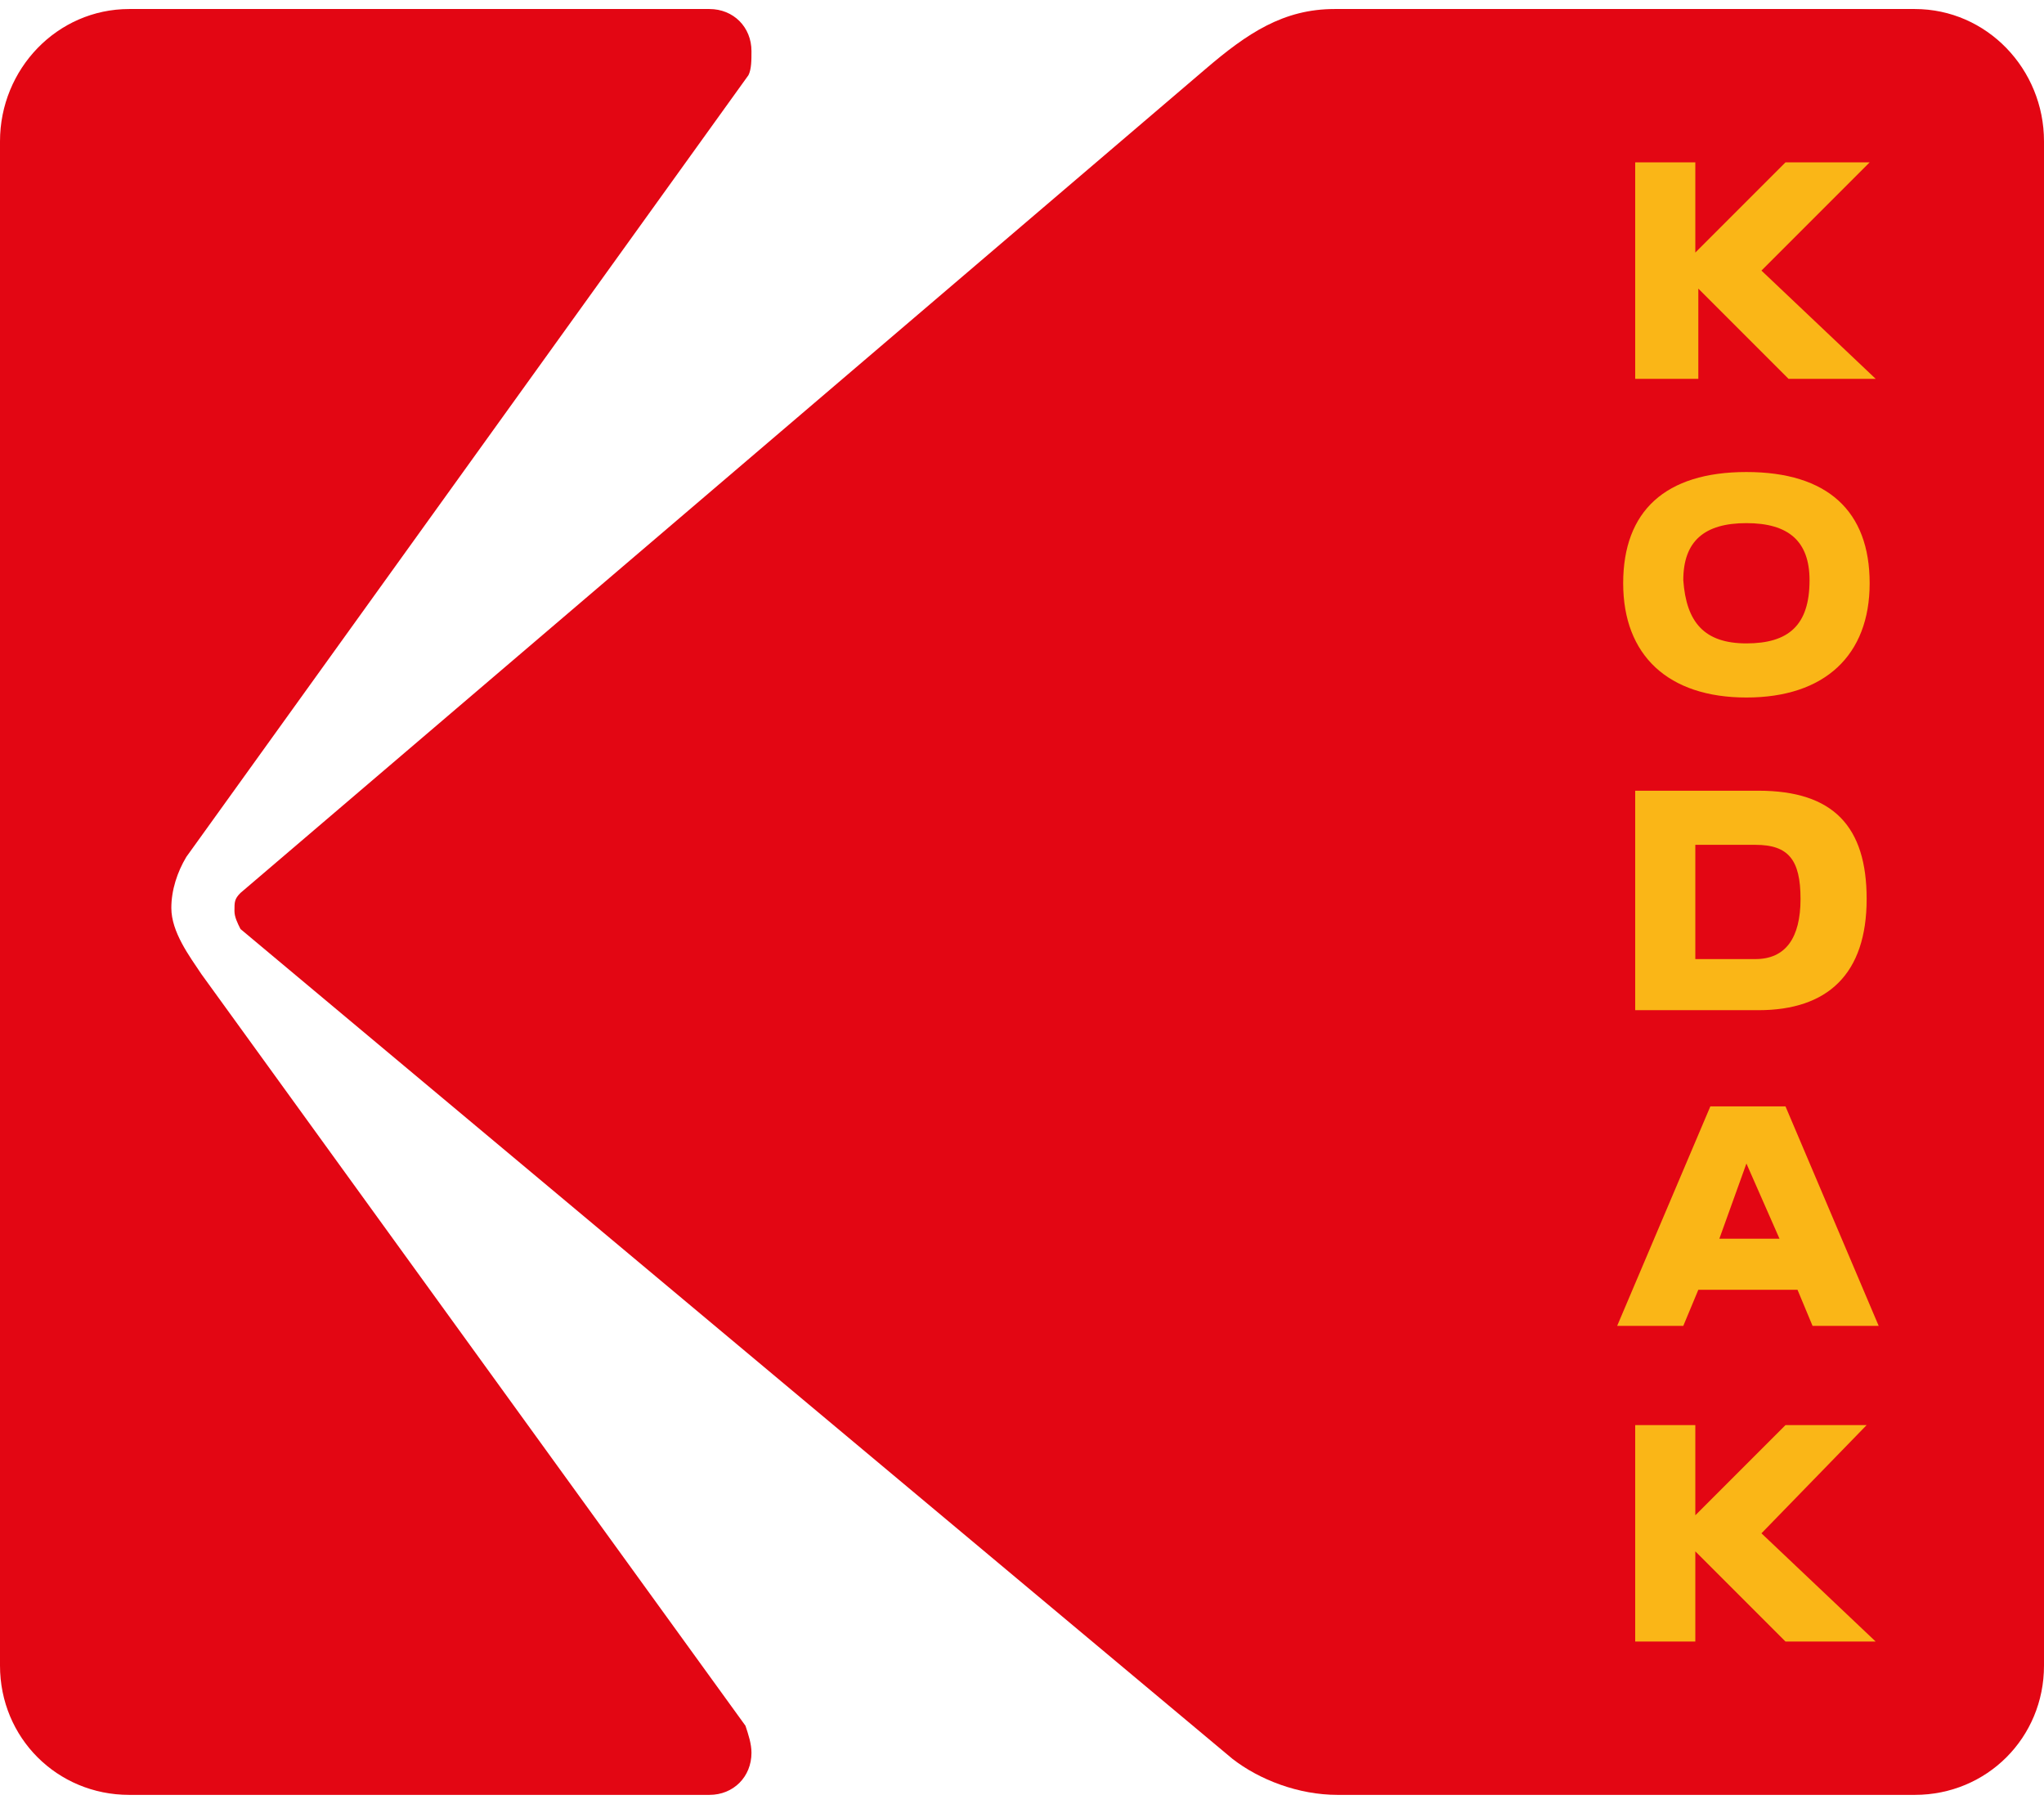 <?xml version="1.0" encoding="utf-8"?>
<!-- Generator: Adobe Illustrator 23.0.0, SVG Export Plug-In . SVG Version: 6.00 Build 0)  -->
<svg version="1.1" id="Capa_1" xmlns="http://www.w3.org/2000/svg" xmlns:xlink="http://www.w3.org/1999/xlink" x="0px" y="0px"
	 viewBox="0 0 68 60" style="enable-background:new 0 0 68 60;" xml:space="preserve">
<style type="text/css">
	.st0{fill:#F9B61B;}
	.st1{fill:#E30613;}
	.st2{fill:#FAB617;}
</style>
<g>
	<g>
		<g id="g3074_9_">
			<path id="path3062_9_" class="st0" d="M108.5,19h-6.8c-0.6,0-1,0.3-1.5,0.7l-11.3,9.6c-0.1,0.1-0.1,0.1-0.1,0.2
				c0,0.1,0,0.1,0.1,0.2l11.6,9.8c0.3,0.3,0.8,0.4,1.2,0.4h6.8c0.9,0,1.5-0.7,1.5-1.5V20.6C110,19.7,109.3,19,108.5,19L108.5,19z"/>
			<path id="path7_9_" class="st0" d="M88.4,30.3c-0.1-0.2-0.3-0.5-0.3-0.8c0-0.2,0.1-0.4,0.2-0.6l6.6-9.2c0.1-0.1,0.1-0.2,0.1-0.3
				c0-0.3-0.2-0.5-0.5-0.5h-6.8c-0.8,0-1.5,0.7-1.5,1.6v17.9c0,0.9,0.7,1.5,1.5,1.5c0,0,6.7,0,6.8,0c0.3,0,0.5-0.2,0.5-0.5
				c0-0.1,0-0.2-0.1-0.3L88.4,30.3z"/>
		</g>
	</g>
</g>
<g>
	<g id="g3074_3_">
		<path id="path3062_3_" class="st1" d="M63.7,0.3H44.4c-1.7,0-2.9,0.8-4.3,2L8,29.7c-0.2,0.2-0.2,0.3-0.2,0.6
			c0,0.2,0.1,0.4,0.2,0.6L41,58.5c0.9,0.7,2.2,1.2,3.5,1.2h19.2c2.4,0,4.3-1.9,4.3-4.3V4.7C68,2.3,66.1,0.3,63.7,0.3L63.7,0.3z"/>
		<path id="path7_3_" class="st1" d="M6.7,32.4c-0.4-0.6-1-1.4-1-2.2c0-0.6,0.2-1.2,0.5-1.7L24.9,2.5C25,2.3,25,2,25,1.7
			c0-0.8-0.6-1.4-1.4-1.4H4.3C1.9,0.3,0,2.3,0,4.7v50.7c0,2.4,1.9,4.3,4.3,4.3c0,0,19,0,19.3,0c0.8,0,1.4-0.6,1.4-1.4
			c0-0.3-0.1-0.6-0.2-0.9L6.7,32.4z"/>
	</g>
	<g id="g3067_1_">
		<path id="path3058_1_" class="st2" d="M58.1,15.7c-2.7,0-4.1,1.3-4.1,3.7c0,2.4,1.5,3.8,4.1,3.8s4.1-1.4,4.1-3.8
			C62.2,17,60.8,15.7,58.1,15.7z M58.1,17.4c1.4,0,2.1,0.6,2.1,1.9c0,1.5-0.7,2.1-2.1,2.1s-2-0.7-2.1-2.1C56,18,56.7,17.4,58.1,17.4
			z"/>
		<path id="path3056_1_" class="st2" d="M54.4,26.3v7.3h4.1c2.3,0,3.6-1.2,3.6-3.7c0-2.4-1.1-3.6-3.6-3.6H54.4z M56.4,28.1h2
			c1.1,0,1.5,0.5,1.5,1.8s-0.5,2-1.5,2h-2V28.1z"/>
		<path id="path3060_1_" class="st2" d="M54.4,5.4h2v3l3-3h2.8L58.6,9l3.8,3.6h-2.9l-3-3v3h-2.1V5.4z"/>
		<path id="path3054_1_" class="st2" d="M59.4,54.6l-3-3v3h-2v-7.2h2v3l3-3h2.7L58.6,51l3.8,3.6L59.4,54.6L59.4,54.6z"/>
		<path id="path13-9_1_" class="st2" d="M56.9,36.8l-3.1,7.3H56l0.5-1.2h3.3l0.5,1.2h2.2l-3.1-7.3H56.9z M58.1,38.7l1.1,2.5h-2
			L58.1,38.7z"/>
	</g>
</g>
</svg>

